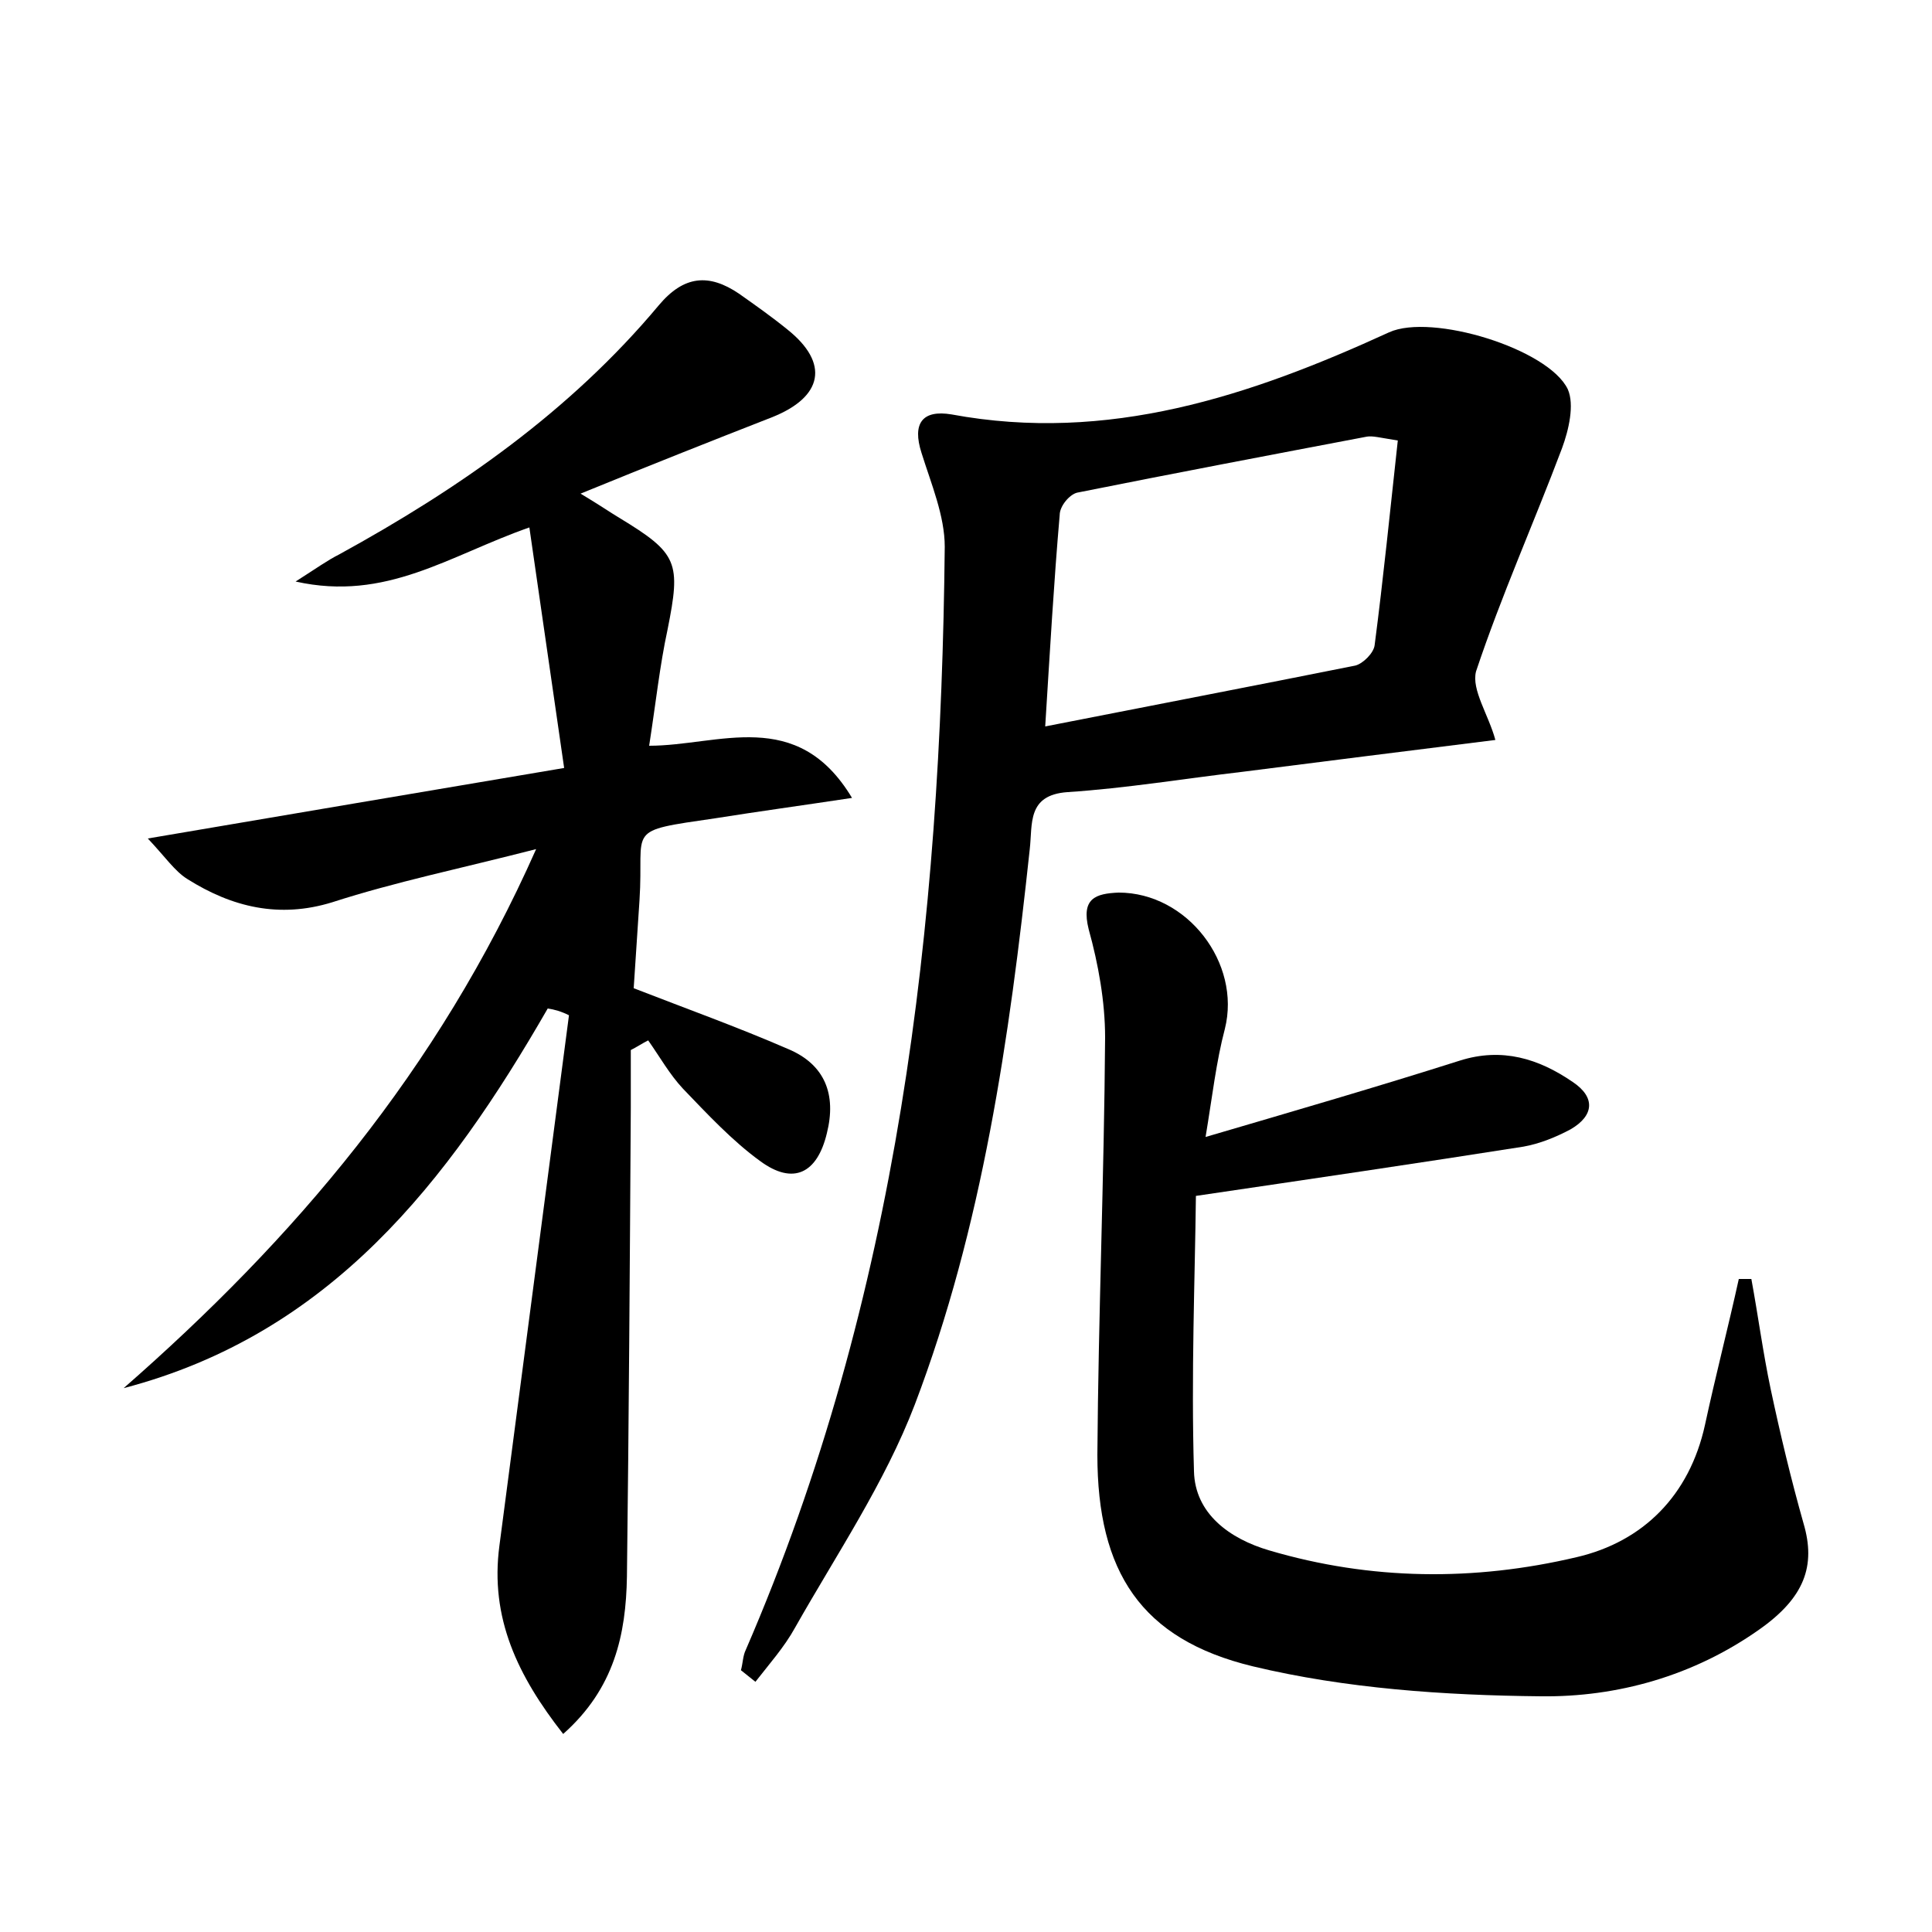 <?xml version="1.0" encoding="utf-8"?>
<!-- Generator: Adobe Illustrator 22.0.0, SVG Export Plug-In . SVG Version: 6.00 Build 0)  -->
<svg version="1.1" id="图层_1" xmlns="http://www.w3.org/2000/svg" xmlns:xlink="http://www.w3.org/1999/xlink" x="0px" y="0px"
	 viewBox="0 0 200 200" style="enable-background:new 0 0 200 200;" xml:space="preserve">
<style type="text/css">
	.st0{fill:#FFFFFF;}
</style>
<g>
	
	<path d="M56.7,104.4c-10.3,17.9-22.5,33.7-43.9,39.3c17.6-15.4,32.5-32.8,42.7-55.8c-7.8,2-14.6,3.4-21.1,5.5
		C28.9,95.1,24,93.9,19.4,91c-1.3-0.8-2.3-2.3-4.1-4.2C30,84.3,43.6,82,58.4,79.5c-1.2-8.4-2.4-16.5-3.6-24.9
		c-8.3,2.9-14.8,7.7-24.2,5.6c2.2-1.4,3.3-2.2,4.5-2.8C47.5,50.6,59,42.6,68.2,31.6c2.6-3.1,5.2-3.3,8.3-1.2c1.7,1.2,3.4,2.4,5,3.7
		c4.4,3.5,3.7,7-1.6,9.1c-6.4,2.5-12.7,5-19.8,7.9c2,1.2,3,1.9,4,2.5c6.1,3.7,6.4,4.6,5,11.6c-0.8,3.7-1.2,7.5-1.9,12
		c7.2,0,15.3-4.1,21,5.4c-5.3,0.8-9.7,1.4-14.1,2.1c-9.6,1.4-7.4,0.9-7.9,8.5c-0.2,3-0.4,6-0.6,9.1c5.4,2.1,10.7,4,16,6.3
		c3.8,1.6,5,4.7,4,8.7c-1,4.2-3.5,5.4-6.9,2.9c-2.9-2.1-5.5-4.9-8-7.5c-1.4-1.5-2.4-3.3-3.6-5c-0.6,0.3-1.2,0.7-1.8,1c0,2,0,4,0,6
		c-0.1,16.2-0.2,32.3-0.4,48.5c-0.1,6-1.3,11.6-6.6,16.3c-4.7-6-7.6-12-6.6-19.5c2.4-18.3,4.8-36.6,7.2-54.9
		C58.1,104.7,57.4,104.5,56.7,104.4z"/>
	<path d="M154.8,76.6c-8.9,1.1-17.5,2.2-26.2,3.3c-6,0.7-12,1.7-18.1,2.1c-4.2,0.3-3.6,3.3-3.9,5.9c-2.1,19.6-4.9,39.1-11.9,57.5
		c-3.1,8.1-8.1,15.5-12.4,23.1c-1.1,2-2.7,3.8-4.1,5.6c-0.5-0.4-1-0.8-1.5-1.2c0.2-0.7,0.2-1.5,0.5-2.1
		c15.8-36.5,20.2-75,20.6-114.2c0-3.2-1.4-6.5-2.4-9.7c-1-3.1,0.1-4.5,3.1-4c16.2,3,30.9-1.9,45.3-8.5c4.4-2,16.5,1.7,18.5,5.9
		c0.7,1.6,0.1,4.2-0.6,6.1c-2.9,7.7-6.3,15.3-8.9,23.1C152.3,71.4,154.1,74,154.8,76.6z M144.7,45.6c-1.9-0.3-2.6-0.5-3.2-0.4
		c-10,1.9-20,3.8-30,5.8c-0.8,0.2-1.8,1.4-1.8,2.3c-0.6,6.9-1,13.9-1.5,21.9c11.2-2.2,21.6-4.2,32.1-6.3c0.8-0.2,1.9-1.3,2-2.1
		C143.2,59.9,143.9,52.9,144.7,45.6z"/>
	<path d="M124.8,117.7c9.2-2.7,17.8-5.2,26.3-7.9c4.4-1.4,8.2-0.2,11.7,2.2c2.4,1.6,2.2,3.5-0.2,4.9c-1.5,0.8-3.2,1.5-4.9,1.8
		c-10.8,1.7-21.7,3.3-33.9,5.1c-0.1,8.6-0.5,18.5-0.2,28.5c0.1,4.4,3.7,7,7.8,8.2c10.5,3.1,21.2,3.2,31.8,0.7
		c6.9-1.6,11.7-6.4,13.3-13.7c1.1-5.1,2.4-10.1,3.5-15.1c0.4,0,0.9,0,1.3,0c0.7,3.8,1.2,7.6,2,11.4c1,4.7,2.1,9.3,3.4,13.9
		c1.3,4.4,0.1,7.7-4.6,11c-6.8,4.8-14.7,7-22.6,6.9c-10-0.1-20.2-0.8-29.8-3.1c-11.6-2.8-16.1-9.8-16.1-21.9
		c0.1-14.4,0.7-28.8,0.8-43.2c0-3.7-0.7-7.6-1.7-11.2c-0.8-3.2,0.7-3.7,3.1-3.8c7.1,0,12.7,7.3,11,14.1
		C125.9,109.9,125.5,113.5,124.8,117.7z"/>
	
</g>
</svg>
